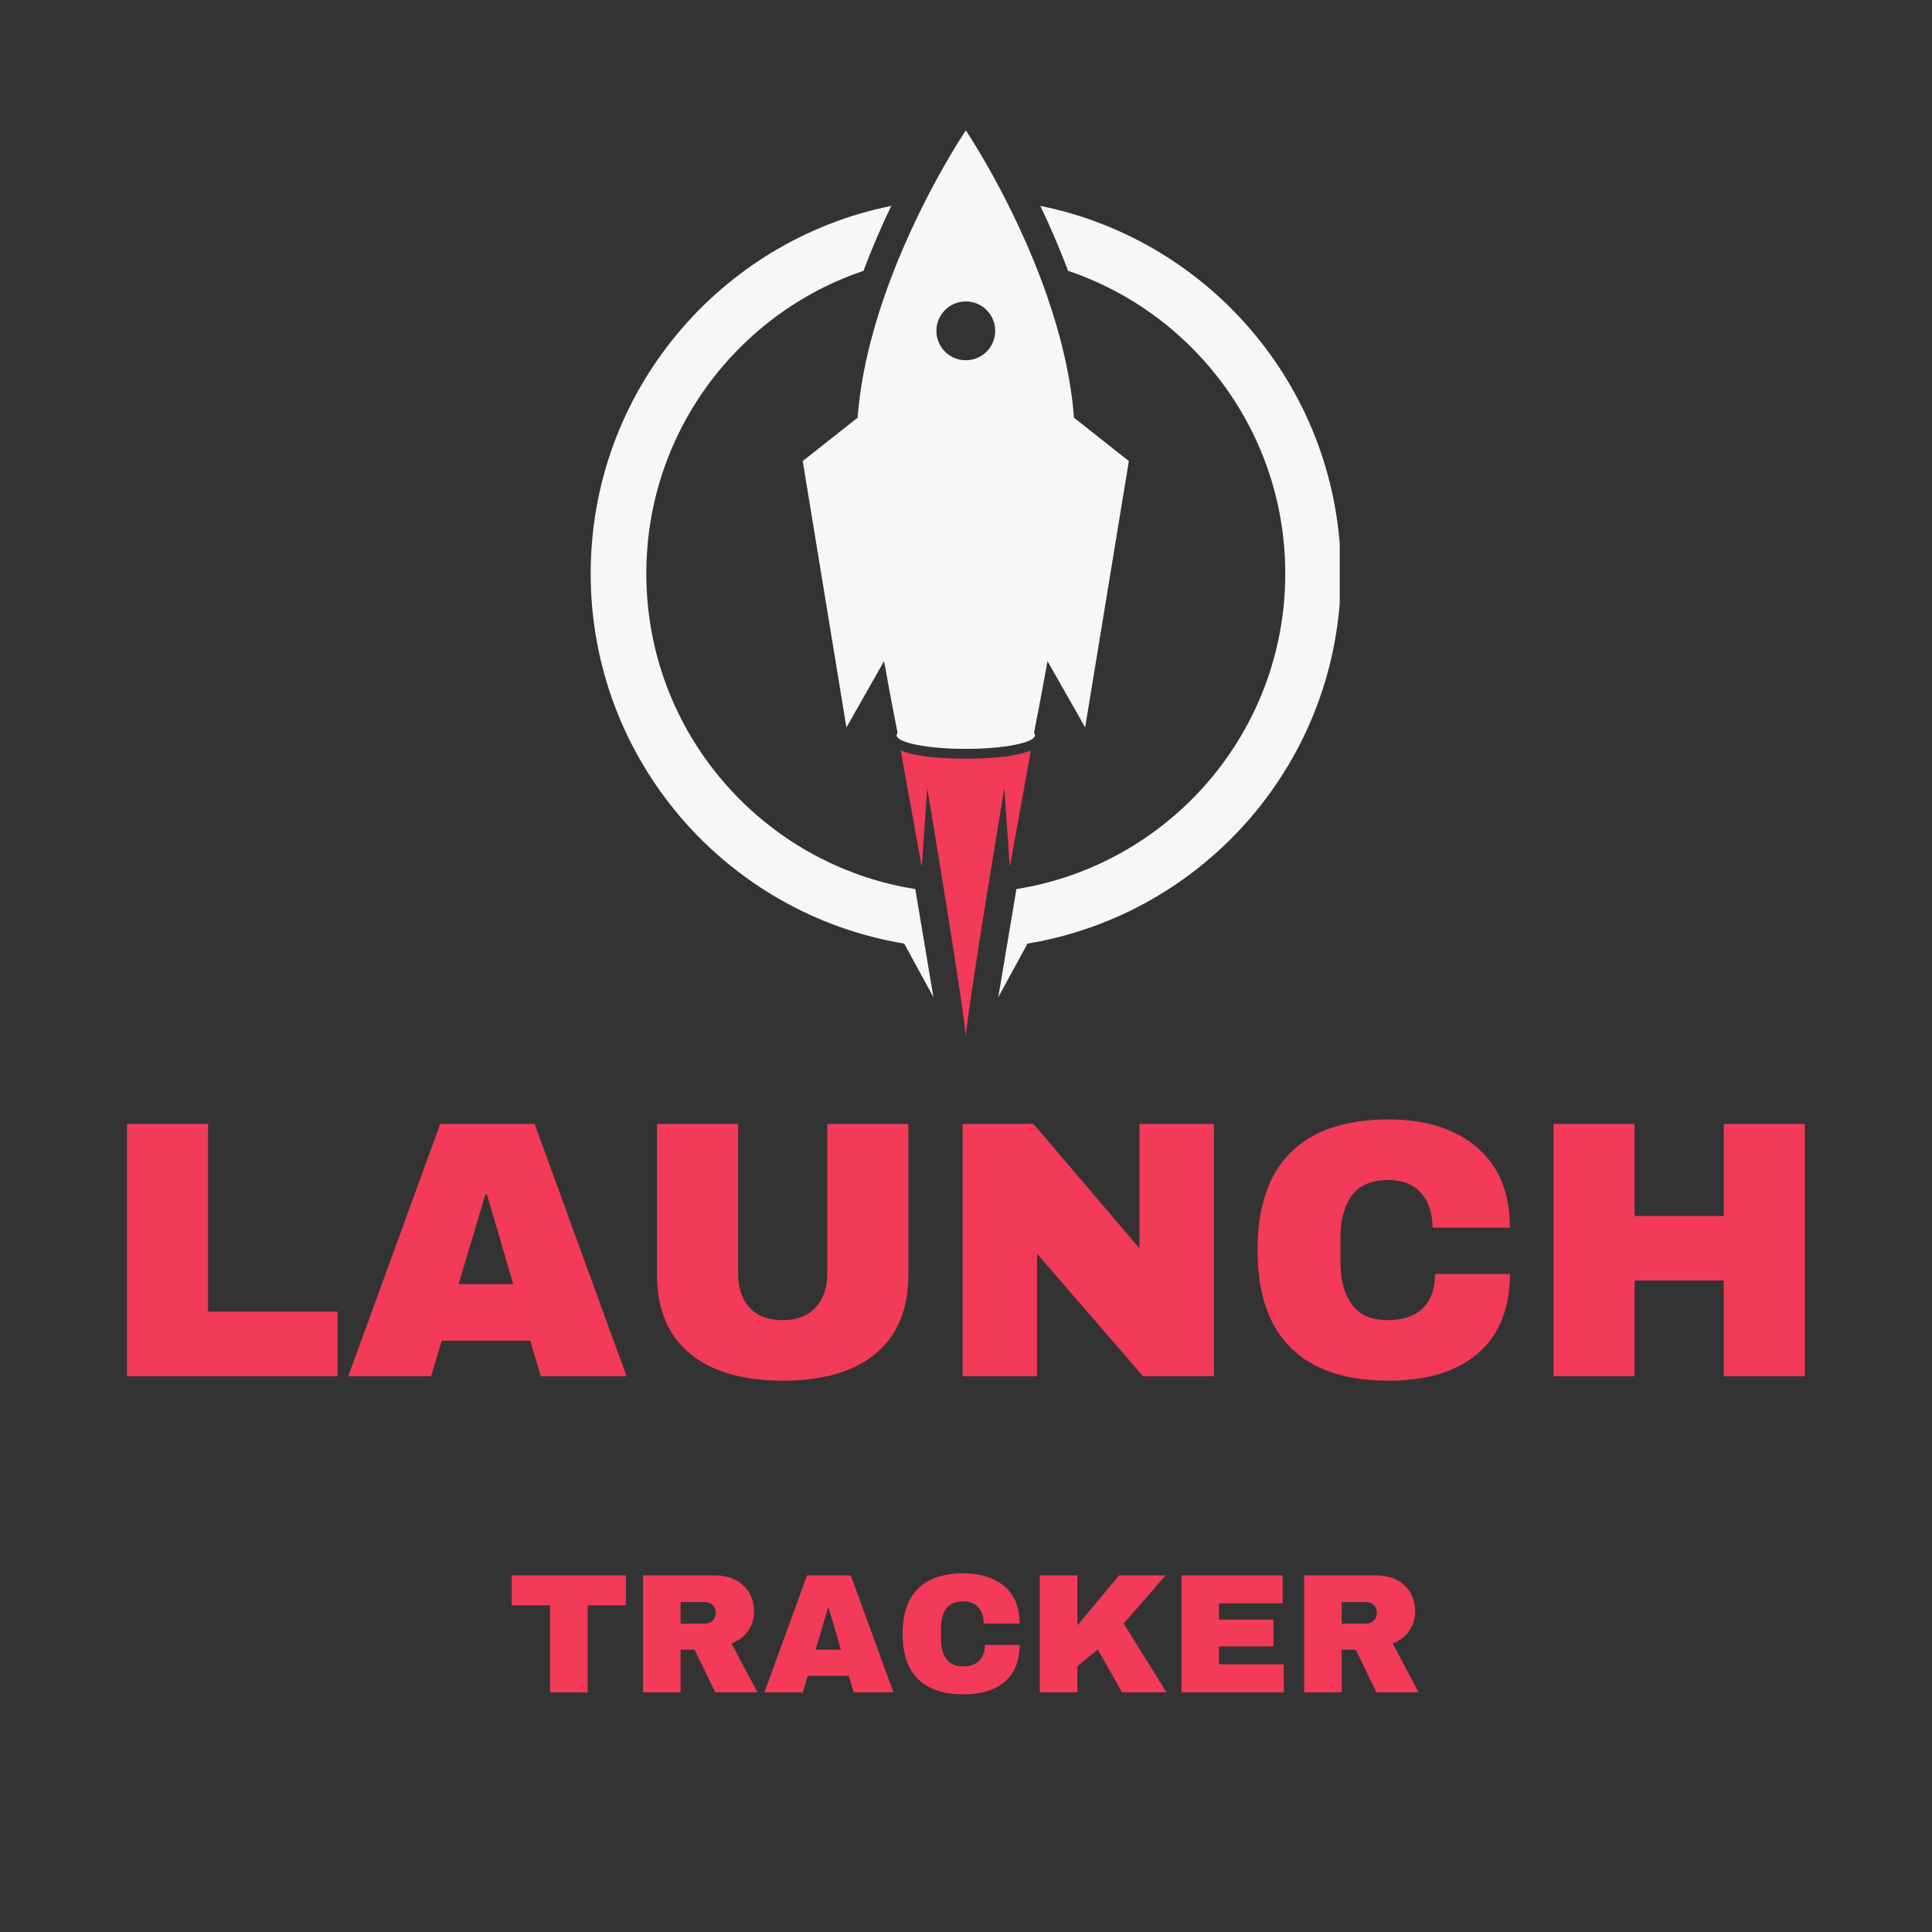 <svg xmlns="http://www.w3.org/2000/svg" xmlns:xlink="http://www.w3.org/1999/xlink" width="500" zoomAndPan="magnify" viewBox="0 0 375 375" height="500" preserveAspectRatio="xMidYMid meet" version="1.0"><rect x="0" y="0" width="375" height="375" fill="#333333" stroke="none"/><defs><g/><clipPath id="25947c84ff"><path d="M 155 25.312 L 220 25.312 L 220 146 L 155 146 Z M 155 25.312 " clip-rule="nonzero"/></clipPath><clipPath id="f8f7726fad"><path d="M 174 145 L 201 145 L 201 201.562 L 174 201.562 Z M 174 145 " clip-rule="nonzero"/></clipPath><clipPath id="1d3d9e2671"><path d="M 193 39 L 260.039 39 L 260.039 194 L 193 194 Z M 193 39 " clip-rule="nonzero"/></clipPath><clipPath id="7878d82b82"><path d="M 114.539 39 L 182 39 L 182 194 L 114.539 194 Z M 114.539 39 " clip-rule="nonzero"/></clipPath></defs><g clip-path="url(#25947c84ff)"><path fill="#f8f6f6" d="M 187.461 69.926 C 184.305 69.926 181.75 67.371 181.75 64.219 C 181.75 61.062 184.305 58.508 187.461 58.508 C 190.613 58.508 193.168 61.062 193.168 64.219 C 193.168 67.371 190.613 69.926 187.461 69.926 Z M 208.461 81.078 C 207.84 72.918 205.781 64.766 203.184 57.305 C 196.902 39.27 187.461 25.309 187.461 25.309 C 187.461 25.309 178.016 39.27 171.734 57.305 C 169.137 64.766 167.078 72.918 166.457 81.078 L 155.809 89.492 L 164.289 141.195 L 171.598 128.328 C 172.855 135.359 173.918 140.746 174.223 142.262 C 174.105 142.402 174.027 142.547 174.027 142.699 C 174.027 144.164 180.039 145.355 187.461 145.355 C 194.879 145.355 200.895 144.164 200.895 142.699 C 200.895 142.547 200.816 142.402 200.695 142.262 C 201 140.746 202.062 135.359 203.32 128.328 L 210.629 141.195 L 219.109 89.492 L 208.461 81.078 " fill-opacity="1" fill-rule="nonzero"/></g><g clip-path="url(#f8f7726fad)"><path fill="#f33a59" d="M 187.461 147.258 C 182.934 147.258 177.855 146.918 174.828 145.664 L 178.918 168.316 L 179.977 152.953 C 179.977 152.953 187.148 195.895 187.461 201.297 C 187.77 195.895 194.941 152.953 194.941 152.953 L 196 168.316 L 200.09 145.664 C 197.062 146.918 191.984 147.258 187.461 147.258 " fill-opacity="1" fill-rule="nonzero"/></g><g clip-path="url(#1d3d9e2671)"><path fill="#f8f6f6" d="M 260.266 111.332 C 260.266 76.074 235.207 46.676 201.926 39.965 C 203.742 43.758 205.602 48.008 207.309 52.566 C 231.82 60.844 249.469 84.027 249.469 111.332 C 249.469 142.238 226.863 167.855 197.285 172.566 L 193.77 193.547 L 199.445 183.148 C 233.949 177.434 260.266 147.461 260.266 111.332 " fill-opacity="1" fill-rule="nonzero"/></g><g clip-path="url(#7878d82b82)"><path fill="#f8f6f6" d="M 177.66 172.566 L 177.637 172.582 L 177.637 172.566 C 148.055 167.855 125.449 142.238 125.449 111.332 C 125.449 84.027 143.098 60.844 167.613 52.566 C 169.316 48.008 171.176 43.758 172.992 39.965 C 139.715 46.676 114.652 76.074 114.652 111.332 C 114.652 147.469 140.984 177.449 175.504 183.152 L 181.176 193.547 L 177.66 172.566 " fill-opacity="1" fill-rule="nonzero"/></g><g fill="#f33a59" fill-opacity="1"><g transform="translate(19.388, 267.13)"><g><path d="M 5.266 -48.984 L 21 -48.984 L 21 -12.531 L 46.141 -12.531 L 46.141 0 L 5.266 0 Z M 5.266 -48.984 "/></g></g></g><g fill="#f33a59" fill-opacity="1"><g transform="translate(66.876, 267.13)"><g><path d="M 38.094 0 L 36.031 -6.906 L 18.875 -6.906 L 16.797 0 L 0.719 0 L 18.578 -48.984 L 36.891 -48.984 L 54.75 0 Z M 22.141 -17.875 L 32.75 -17.875 L 27.625 -35.312 L 27.344 -35.312 Z M 22.141 -17.875 "/></g></g></g><g fill="#f33a59" fill-opacity="1"><g transform="translate(122.266, 267.13)"><g><path d="M 54.047 -19.719 C 54.047 -13.031 51.93 -7.926 47.703 -4.406 C 43.484 -0.895 37.477 0.859 29.688 0.859 C 21.906 0.859 15.891 -0.895 11.641 -4.406 C 7.391 -7.926 5.266 -13.031 5.266 -19.719 L 5.266 -48.984 L 21 -48.984 L 21 -19.938 C 21 -17.188 21.734 -14.988 23.203 -13.344 C 24.68 -11.707 26.82 -10.891 29.625 -10.891 C 32.426 -10.891 34.57 -11.719 36.062 -13.375 C 37.562 -15.039 38.312 -17.227 38.312 -19.938 L 38.312 -48.984 L 54.047 -48.984 Z M 54.047 -19.719 "/></g></g></g><g fill="#f33a59" fill-opacity="1"><g transform="translate(181.572, 267.13)"><g><path d="M 40.297 0 L 19.719 -23.781 L 19.719 0 L 5.266 0 L 5.266 -48.984 L 19.016 -48.984 L 39.594 -24.844 L 39.594 -48.984 L 54.047 -48.984 L 54.047 0 Z M 40.297 0 "/></g></g></g><g fill="#f33a59" fill-opacity="1"><g transform="translate(240.879, 267.13)"><g><path d="M 28.625 -49.844 C 35.883 -49.844 41.625 -48.023 45.844 -44.391 C 50.07 -40.766 52.188 -35.582 52.188 -28.844 L 37.172 -28.844 C 37.172 -31.688 36.422 -33.938 34.922 -35.594 C 33.43 -37.258 31.305 -38.094 28.547 -38.094 C 25.367 -38.094 23.031 -37.094 21.531 -35.094 C 20.039 -33.102 19.297 -30.328 19.297 -26.766 L 19.297 -22.219 C 19.297 -18.707 20.039 -15.941 21.531 -13.922 C 23.031 -11.898 25.32 -10.891 28.406 -10.891 C 31.445 -10.891 33.75 -11.672 35.312 -13.234 C 36.883 -14.805 37.672 -17.016 37.672 -19.859 L 52.188 -19.859 C 52.188 -13.172 50.133 -8.047 46.031 -4.484 C 41.926 -0.922 36.125 0.859 28.625 0.859 C 20.27 0.859 13.941 -1.273 9.641 -5.547 C 5.348 -9.828 3.203 -16.145 3.203 -24.5 C 3.203 -32.852 5.348 -39.164 9.641 -43.438 C 13.941 -47.707 20.27 -49.844 28.625 -49.844 Z M 28.625 -49.844 "/></g></g></g><g fill="#f33a59" fill-opacity="1"><g transform="translate(296.269, 267.13)"><g><path d="M 38.312 0 L 38.312 -18.578 L 21 -18.578 L 21 0 L 5.266 0 L 5.266 -48.984 L 21 -48.984 L 21 -31.109 L 38.312 -31.109 L 38.312 -48.984 L 54.047 -48.984 L 54.047 0 Z M 38.312 0 "/></g></g></g><g fill="#f33a59" fill-opacity="1"><g transform="translate(98.547, 328.481)"><g><path d="M 15.516 -16.891 L 15.516 0 L 8.219 0 L 8.219 -16.891 L 0.766 -16.891 L 0.766 -22.703 L 22.938 -22.703 L 22.938 -16.891 Z M 15.516 -16.891 "/></g></g></g><g fill="#f33a59" fill-opacity="1"><g transform="translate(122.371, 328.481)"><g><path d="M 23.984 -15.734 C 23.984 -14.348 23.609 -13.094 22.859 -11.969 C 22.117 -10.852 21.035 -10.031 19.609 -9.5 L 24.656 0 L 16.469 0 L 12.438 -8.281 L 9.734 -8.281 L 9.734 0 L 2.438 0 L 2.438 -22.703 L 16.328 -22.703 C 17.961 -22.703 19.352 -22.391 20.5 -21.766 C 21.656 -21.141 22.523 -20.289 23.109 -19.219 C 23.691 -18.156 23.984 -16.992 23.984 -15.734 Z M 16.562 -15.438 C 16.562 -16.031 16.363 -16.523 15.969 -16.922 C 15.57 -17.316 15.086 -17.516 14.516 -17.516 L 9.734 -17.516 L 9.734 -13.328 L 14.516 -13.328 C 15.086 -13.328 15.57 -13.531 15.969 -13.938 C 16.363 -14.344 16.562 -14.844 16.562 -15.438 Z M 16.562 -15.438 "/></g></g></g><g fill="#f33a59" fill-opacity="1"><g transform="translate(148.043, 328.481)"><g><path d="M 17.656 0 L 16.703 -3.203 L 8.75 -3.203 L 7.781 0 L 0.328 0 L 8.609 -22.703 L 17.094 -22.703 L 25.375 0 Z M 10.266 -8.281 L 15.188 -8.281 L 12.797 -16.375 L 12.672 -16.375 Z M 10.266 -8.281 "/></g></g></g><g fill="#f33a59" fill-opacity="1"><g transform="translate(173.715, 328.481)"><g><path d="M 13.266 -23.094 C 16.629 -23.094 19.289 -22.25 21.25 -20.562 C 23.207 -18.883 24.188 -16.484 24.188 -13.359 L 17.219 -13.359 C 17.219 -14.68 16.867 -15.727 16.172 -16.5 C 15.484 -17.27 14.504 -17.656 13.234 -17.656 C 11.754 -17.656 10.664 -17.191 9.969 -16.266 C 9.281 -15.348 8.938 -14.062 8.938 -12.406 L 8.938 -10.297 C 8.938 -8.672 9.281 -7.391 9.969 -6.453 C 10.664 -5.516 11.734 -5.047 13.172 -5.047 C 14.578 -5.047 15.641 -5.41 16.359 -6.141 C 17.086 -6.867 17.453 -7.891 17.453 -9.203 L 24.188 -9.203 C 24.188 -6.098 23.234 -3.723 21.328 -2.078 C 19.43 -0.43 16.742 0.391 13.266 0.391 C 9.391 0.391 6.457 -0.598 4.469 -2.578 C 2.477 -4.555 1.484 -7.484 1.484 -11.359 C 1.484 -15.223 2.477 -18.145 4.469 -20.125 C 6.457 -22.102 9.391 -23.094 13.266 -23.094 Z M 13.266 -23.094 "/></g></g></g><g fill="#f33a59" fill-opacity="1"><g transform="translate(199.388, 328.481)"><g><path d="M 17.812 -22.703 L 26.859 -22.703 L 18.719 -13.359 L 27.031 0 L 18.406 0 L 13.688 -8.312 L 9.734 -5.078 L 9.734 0 L 2.438 0 L 2.438 -22.703 L 9.734 -22.703 L 9.734 -13 Z M 17.812 -22.703 "/></g></g></g><g fill="#f33a59" fill-opacity="1"><g transform="translate(226.875, 328.481)"><g><path d="M 2.438 -22.703 L 22.078 -22.703 L 22.078 -17.266 L 9.734 -17.266 L 9.734 -14.125 L 20.297 -14.125 L 20.297 -8.906 L 9.734 -8.906 L 9.734 -5.438 L 22.312 -5.438 L 22.312 0 L 2.438 0 Z M 2.438 -22.703 "/></g></g></g><g fill="#f33a59" fill-opacity="1"><g transform="translate(250.699, 328.481)"><g><path d="M 23.984 -15.734 C 23.984 -14.348 23.609 -13.094 22.859 -11.969 C 22.117 -10.852 21.035 -10.031 19.609 -9.5 L 24.656 0 L 16.469 0 L 12.438 -8.281 L 9.734 -8.281 L 9.734 0 L 2.438 0 L 2.438 -22.703 L 16.328 -22.703 C 17.961 -22.703 19.352 -22.391 20.5 -21.766 C 21.656 -21.141 22.523 -20.289 23.109 -19.219 C 23.691 -18.156 23.984 -16.992 23.984 -15.734 Z M 16.562 -15.438 C 16.562 -16.031 16.363 -16.523 15.969 -16.922 C 15.57 -17.316 15.086 -17.516 14.516 -17.516 L 9.734 -17.516 L 9.734 -13.328 L 14.516 -13.328 C 15.086 -13.328 15.57 -13.531 15.969 -13.938 C 16.363 -14.344 16.562 -14.844 16.562 -15.438 Z M 16.562 -15.438 "/></g></g></g></svg>